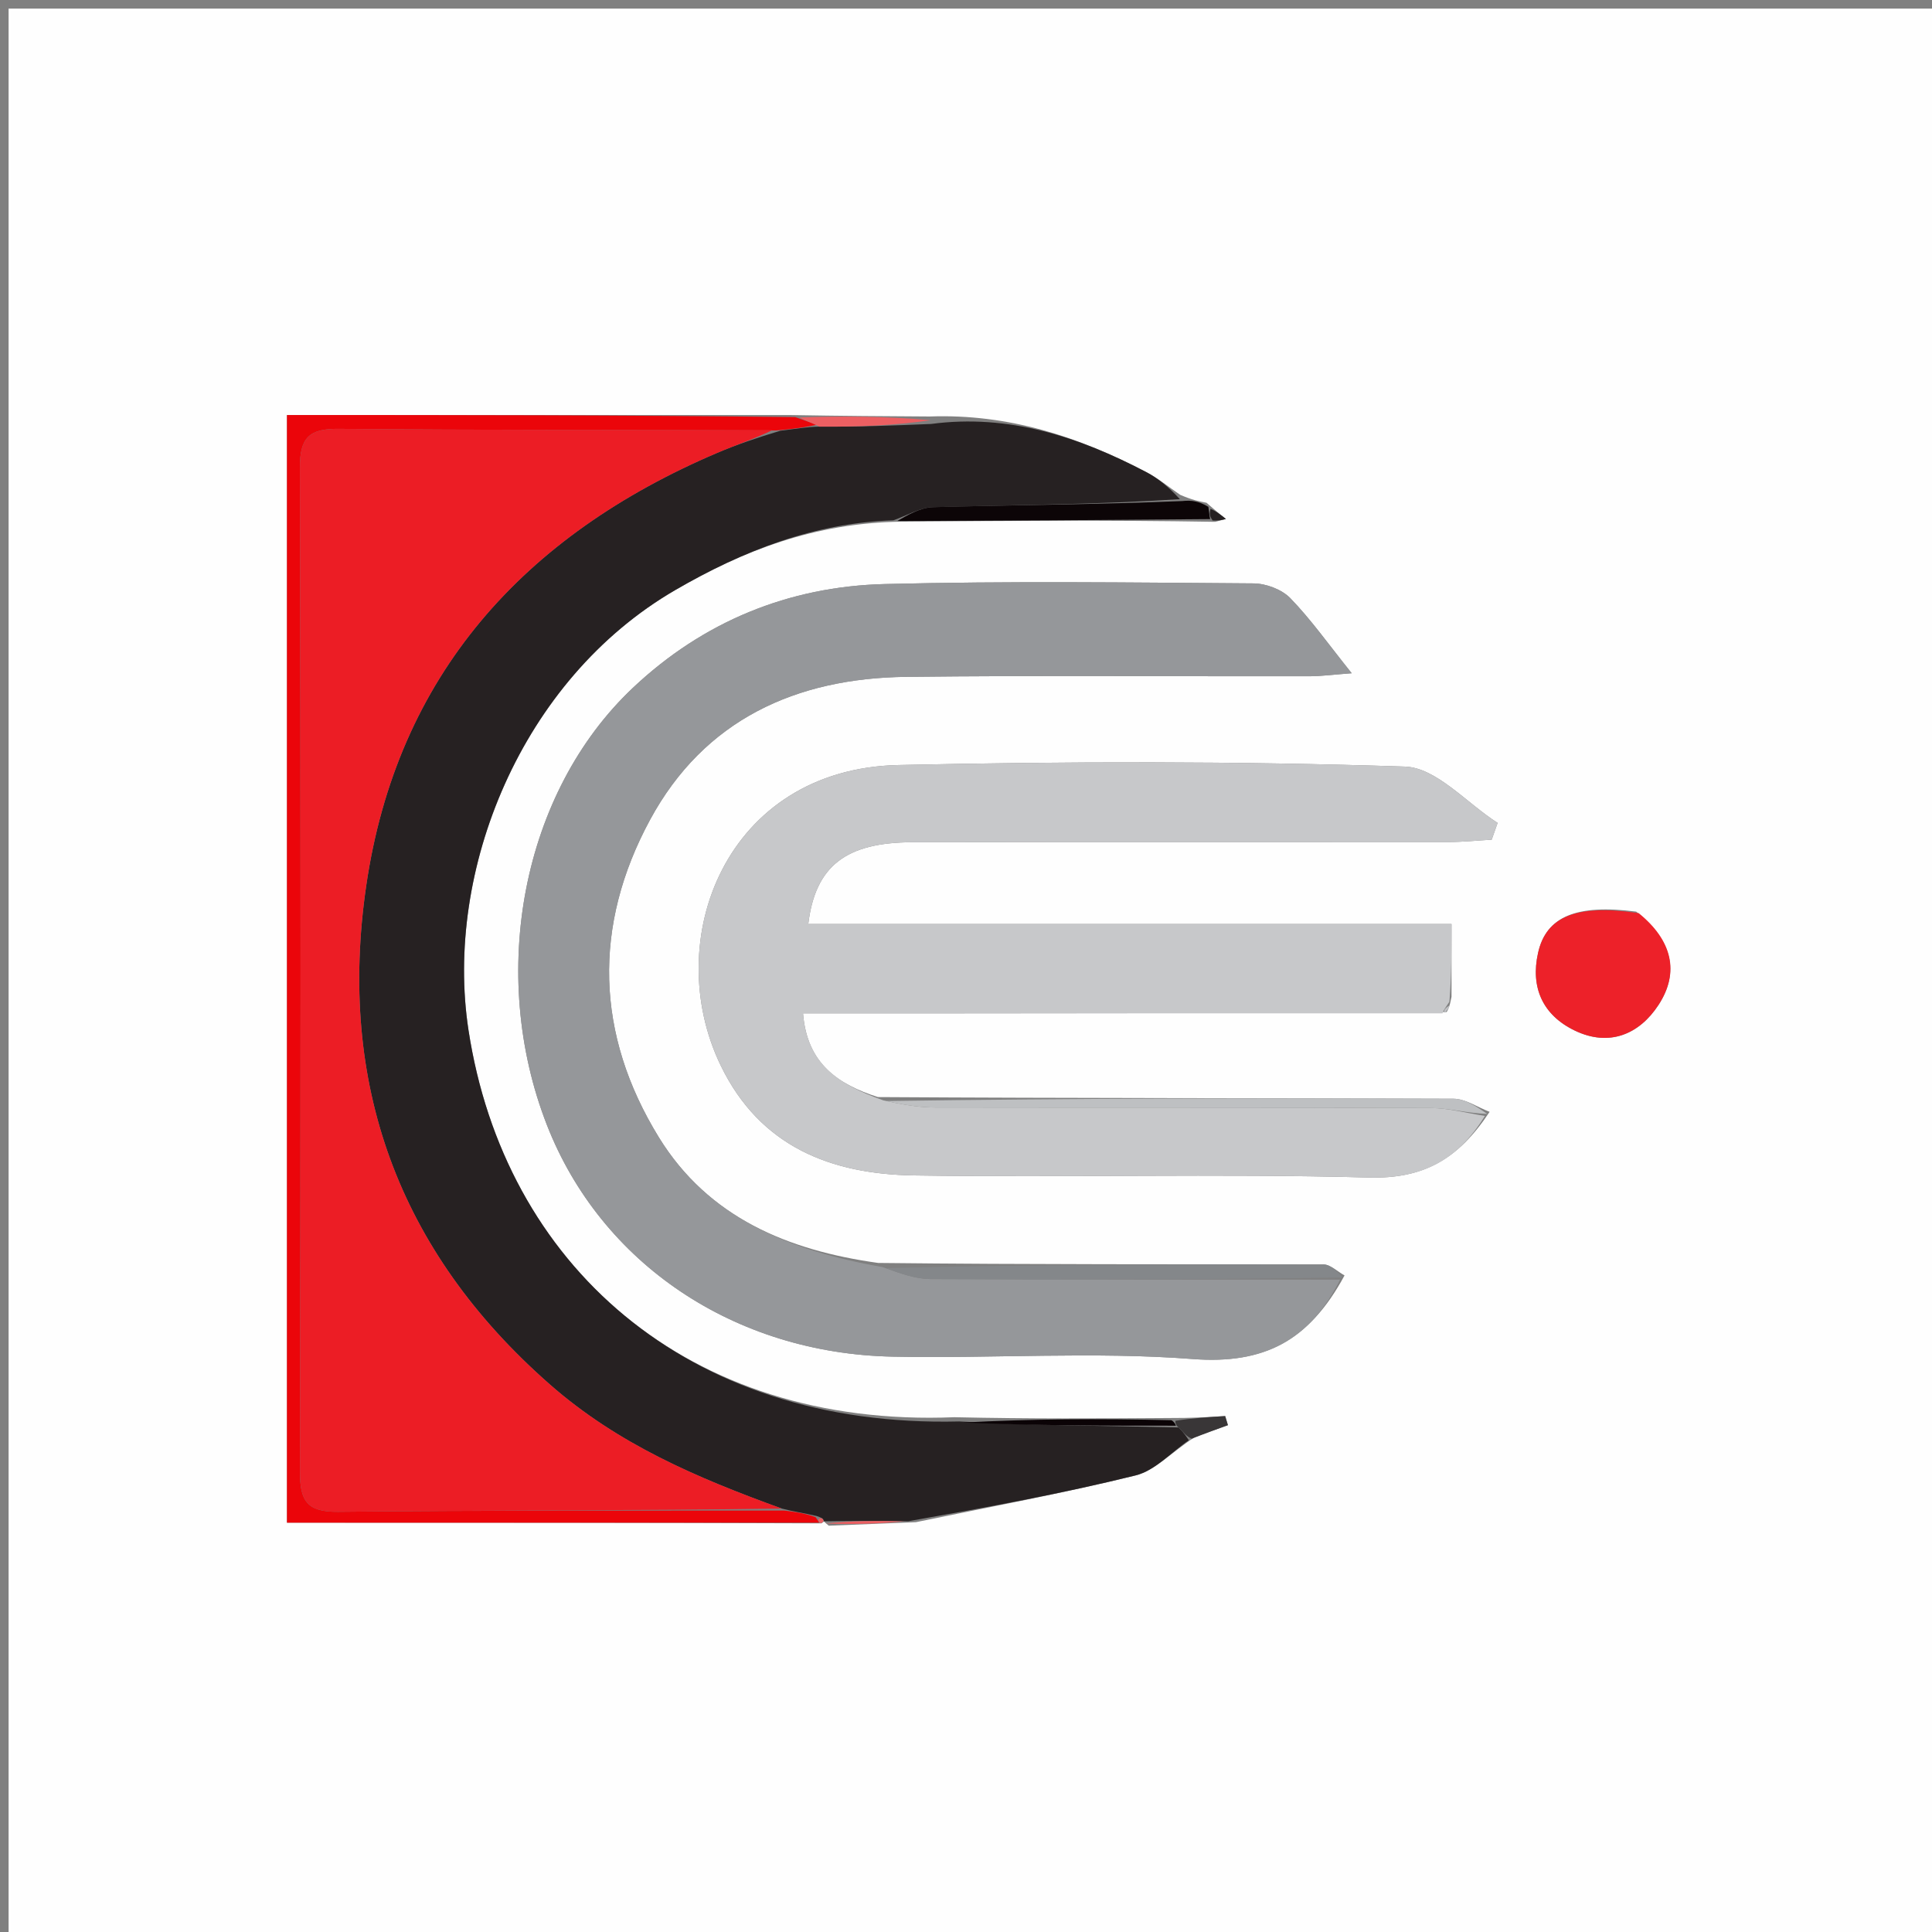 <svg version="1.1" id="Layer_1" xmlns="http://www.w3.org/2000/svg" xmlns:xlink="http://www.w3.org/1999/xlink" x="0px" y="0px"
	 width="100%" viewBox="0 0 225 225" enable-background="new 0 0 225 225" xml:space="preserve">
<rect x="0" y="0" width="225" height="225" fill="#808080" stroke="none"/>
<path fill="#FEFEFE" opacity="1" stroke="none" 
	d="
M125,226 
	C83.333,226 42.167,226 1,226 
	C1,151 1,76 1,1 
	C76,1 151,1 226,1 
	C226,76 226,151 226,226 
	C192.5,226 159,226 125,226 
M95.987,177.194 
	C95.987,177.194 95.9,177.171 96.515,177.68 
	C99.577,177.554 102.638,177.428 106.659,177.273 
	C115.2,175.5 123.788,173.919 132.25,171.826 
	C134.516,171.265 136.395,169.14 139.143,167.366 
	C140.431,166.903 141.718,166.439 143.005,165.975 
	C142.898,165.622 142.79,165.268 142.683,164.915 
	C140.766,165.035 138.849,165.156 136.012,165.144 
	C128.022,165.196 120.031,165.247 111.141,165.049 
	C79.92,166.331 58.726,147.174 54.56,119.966 
	C51.726,101.457 60.648,79.158 78.663,68.705 
	C86.54,64.134 94.818,60.903 104.962,60.752 
	C116.953,60.653 128.944,60.554 141.524,60.771 
	C141.94,60.66 142.356,60.549 142.772,60.438 
	C142.18,59.967 141.587,59.495 140.51,58.551 
	C139.666,58.39 138.822,58.228 137.439,57.625 
	C136.125,56.734 134.883,55.705 133.485,54.974 
	C125.644,50.868 117.467,48.175 108.282,48.504 
	C103.162,48.474 98.042,48.444 91.999,48.336 
	C72.459,48.336 52.92,48.336 33.421,48.336 
	C33.421,91.742 33.421,134.292 33.421,177.331 
	C54.238,177.331 74.82,177.331 95.681,177.409 
	C95.681,177.409 95.902,177.221 95.987,177.194 
M102.268,147.081 
	C91.8,145.627 82.501,141.82 76.74,132.47 
	C69.341,120.459 69.03,107.792 75.715,95.453 
	C82.014,83.828 92.687,78.973 105.545,78.826 
	C121.193,78.647 136.844,78.783 152.494,78.757 
	C153.881,78.755 155.267,78.565 157.419,78.405 
	C154.693,75.007 152.678,72.145 150.27,69.665 
	C149.278,68.643 147.443,67.953 145.985,67.942 
	C131.668,67.84 117.343,67.655 103.034,68.018 
	C91.845,68.302 81.877,72.388 73.69,80.12 
	C60.822,92.271 56.788,113.351 63.701,131.035 
	C69.987,147.114 85.473,157.621 103.957,157.994 
	C115.607,158.229 127.316,157.385 138.902,158.272 
	C147.226,158.91 152.497,156.112 156.585,148.534 
	C155.768,148.09 154.951,147.26 154.133,147.259 
	C137.11,147.221 120.086,147.278 102.268,147.081 
M168.48,117.856 
	C168.65,117.572 168.82,117.289 169.042,116.091 
	C169.042,113.503 169.042,110.916 169.042,107.61 
	C143.56,107.61 118.88,107.61 94.131,107.61 
	C94.952,100.816 98.558,98.103 106.265,98.087 
	C127.092,98.044 147.919,98.078 168.745,98.059 
	C170.404,98.058 172.062,97.883 173.721,97.788 
	C173.951,97.137 174.181,96.485 174.412,95.834 
	C170.816,93.544 167.281,89.396 163.615,89.276 
	C143.976,88.632 124.297,88.666 104.646,89.095 
	C84.525,89.535 76.874,109.514 83.941,124.102 
	C88.525,133.564 96.811,136.743 106.436,136.89 
	C124.093,137.161 141.766,136.654 159.413,137.134 
	C165.783,137.308 169.827,135.001 173.479,129.485 
	C172.076,128.953 170.675,127.964 169.27,127.958 
	C147.156,127.869 125.041,127.907 102.244,127.766 
	C97.625,126.287 93.994,123.922 93.519,118.014 
	C118.567,118.014 143.28,118.014 168.48,117.856 
M190.545,106.166 
	C183.625,105.278 180.075,106.704 179.122,110.972 
	C178.219,115.013 179.672,118.225 183.399,120.02 
	C187.419,121.956 190.924,120.444 193.149,117.035 
	C195.652,113.2 194.714,109.48 190.545,106.166 
z"/>
<path fill="#262122" opacity="1" stroke="none" 
	d="
M108.432,49.374 
	C117.467,48.175 125.644,50.868 133.485,54.974 
	C134.883,55.705 136.125,56.734 137.408,58.132 
	C127.812,58.756 118.245,58.805 108.684,59.062 
	C107.124,59.103 105.589,60.06 104.043,60.594 
	C94.818,60.903 86.54,64.134 78.663,68.705 
	C60.648,79.158 51.726,101.457 54.56,119.966 
	C58.726,147.174 79.92,166.331 111.715,165.542 
	C120.507,166.036 128.724,166.036 137.27,166.238 
	C137.883,166.872 138.167,167.302 138.451,167.733 
	C136.395,169.14 134.516,171.265 132.25,171.826 
	C123.788,173.919 115.2,175.5 105.775,177.163 
	C101.894,177.092 98.897,177.132 95.9,177.171 
	C95.9,177.171 95.987,177.194 95.946,177.079 
	C95.8,176.808 95.655,176.742 95.099,176.551 
	C93.6,176.196 92.47,176.057 91.036,175.684 
	C81.102,172.086 71.946,168.172 64.033,161.228 
	C46.259,145.63 39.317,126.055 42.642,103.2 
	C46.213,78.647 60.994,62.346 83.521,52.743 
	C85.796,51.773 88.151,50.991 90.868,50.166 
	C92.573,49.962 93.879,49.714 95.43,49.683 
	C99.926,49.725 104.179,49.549 108.432,49.374 
z"/>
<path fill="#C7C8CA" opacity="1" stroke="none" 
	d="
M172.928,129.962 
	C169.827,135.001 165.783,137.308 159.413,137.134 
	C141.766,136.654 124.093,137.161 106.436,136.89 
	C96.811,136.743 88.525,133.564 83.941,124.102 
	C76.874,109.514 84.525,89.535 104.646,89.095 
	C124.297,88.666 143.976,88.632 163.615,89.276 
	C167.281,89.396 170.816,93.544 174.412,95.834 
	C174.181,96.485 173.951,97.137 173.721,97.788 
	C172.062,97.883 170.404,98.058 168.745,98.059 
	C147.919,98.078 127.092,98.044 106.265,98.087 
	C98.558,98.103 94.952,100.816 94.131,107.61 
	C118.88,107.61 143.56,107.61 169.042,107.61 
	C169.042,110.916 169.042,113.503 168.797,116.658 
	C168.28,117.426 168.094,117.69 167.993,118.014 
	C143.28,118.014 118.567,118.014 93.519,118.014 
	C93.994,123.922 97.625,126.287 102.882,128.152 
	C105.317,128.692 107.114,128.977 108.912,128.98 
	C128.153,129.013 147.395,128.971 166.636,129.043 
	C168.734,129.051 170.831,129.641 172.928,129.962 
z"/>
<path fill="#95979A" opacity="1" stroke="none" 
	d="
M156.066,149.026 
	C152.497,156.112 147.226,158.91 138.902,158.272 
	C127.316,157.385 115.607,158.229 103.957,157.994 
	C85.473,157.621 69.987,147.114 63.701,131.035 
	C56.788,113.351 60.822,92.271 73.69,80.12 
	C81.877,72.388 91.845,68.302 103.034,68.018 
	C117.343,67.655 131.668,67.84 145.985,67.942 
	C147.443,67.953 149.278,68.643 150.27,69.665 
	C152.678,72.145 154.693,75.007 157.419,78.405 
	C155.267,78.565 153.881,78.755 152.494,78.757 
	C136.844,78.783 121.193,78.647 105.545,78.826 
	C92.687,78.973 82.014,83.828 75.715,95.453 
	C69.03,107.792 69.341,120.459 76.74,132.47 
	C82.501,141.82 91.8,145.627 102.777,147.565 
	C104.988,148.367 106.69,148.953 108.395,148.961 
	C124.285,149.039 140.176,149.018 156.066,149.026 
z"/>
<path fill="#EB050A" opacity="1" stroke="none" 
	d="
M95.186,49.466 
	C93.879,49.714 92.573,49.962 90.356,50.13 
	C72.789,50.037 56.131,50.109 39.476,49.942 
	C35.983,49.907 34.916,50.976 34.926,54.482 
	C35.032,93.46 35.026,132.438 34.934,171.415 
	C34.926,174.77 35.746,176.102 39.373,176.062 
	C56.694,175.874 74.018,175.941 91.341,175.918 
	C92.47,176.057 93.6,176.196 94.977,176.679 
	C95.224,177.024 95.402,177.331 95.402,177.331 
	C74.82,177.331 54.238,177.331 33.421,177.331 
	C33.421,134.292 33.421,91.742 33.421,48.336 
	C52.92,48.336 72.459,48.336 92.619,48.578 
	C93.887,49.035 94.537,49.25 95.186,49.466 
z"/>
<path fill="#ED2129" opacity="1" stroke="none" 
	d="
M190.844,106.347 
	C194.714,109.48 195.652,113.2 193.149,117.035 
	C190.924,120.444 187.419,121.956 183.399,120.02 
	C179.672,118.225 178.219,115.013 179.122,110.972 
	C180.075,106.704 183.625,105.278 190.844,106.347 
z"/>
<path fill="#84878A" opacity="1" stroke="none" 
	d="
M156.325,148.78 
	C140.176,149.018 124.285,149.039 108.395,148.961 
	C106.69,148.953 104.988,148.367 103.174,147.682 
	C120.086,147.278 137.11,147.221 154.133,147.259 
	C154.951,147.26 155.768,148.09 156.325,148.78 
z"/>
<path fill="#0C0507" opacity="1" stroke="none" 
	d="
M104.503,60.673 
	C105.589,60.06 107.124,59.103 108.684,59.062 
	C118.245,58.805 127.812,58.756 137.677,58.352 
	C138.822,58.228 139.666,58.39 140.725,59.026 
	C140.852,59.819 140.85,60.137 140.934,60.455 
	C128.944,60.554 116.953,60.653 104.503,60.673 
z"/>
<path fill="#BEC0C2" opacity="1" stroke="none" 
	d="
M173.203,129.723 
	C170.831,129.641 168.734,129.051 166.636,129.043 
	C147.395,128.971 128.153,129.013 108.912,128.98 
	C107.114,128.977 105.317,128.692 103.223,128.227 
	C125.041,127.907 147.156,127.869 169.27,127.958 
	C170.675,127.964 172.076,128.953 173.203,129.723 
z"/>
<path fill="#0B0306" opacity="1" stroke="none" 
	d="
M136.942,166.036 
	C128.724,166.036 120.507,166.036 112.165,165.667 
	C120.031,165.247 128.022,165.196 136.433,165.401 
	C136.855,165.657 136.942,166.036 136.942,166.036 
z"/>
<path fill="#EC5F62" opacity="1" stroke="none" 
	d="
M95.43,49.683 
	C94.537,49.25 93.887,49.035 93.08,48.616 
	C98.042,48.444 103.162,48.474 108.357,48.939 
	C104.179,49.549 99.926,49.725 95.43,49.683 
z"/>
<path fill="#393637" opacity="1" stroke="none" 
	d="
M137.27,166.238 
	C136.942,166.036 136.855,165.657 136.894,165.467 
	C138.849,165.156 140.766,165.035 142.683,164.915 
	C142.79,165.268 142.898,165.622 143.005,165.975 
	C141.718,166.439 140.431,166.903 138.797,167.549 
	C138.167,167.302 137.883,166.872 137.27,166.238 
z"/>
<path fill="#EC5F62" opacity="1" stroke="none" 
	d="
M96.208,177.425 
	C98.897,177.132 101.894,177.092 105.295,177.177 
	C102.638,177.428 99.577,177.554 96.208,177.425 
z"/>
<path fill="#262122" opacity="1" stroke="none" 
	d="
M141.229,60.613 
	C140.85,60.137 140.852,59.819 140.968,59.263 
	C141.587,59.495 142.18,59.967 142.772,60.438 
	C142.356,60.549 141.94,60.66 141.229,60.613 
z"/>
<path fill="#C0C1C4" opacity="1" stroke="none" 
	d="
M168.237,117.935 
	C168.094,117.69 168.28,117.426 168.771,117.115 
	C168.82,117.289 168.65,117.572 168.237,117.935 
z"/>
<path fill="#EC5F62" opacity="1" stroke="none" 
	d="
M95.541,177.37 
	C95.402,177.331 95.224,177.024 95.347,176.895 
	C95.655,176.742 95.8,176.808 95.904,177.092 
	C95.902,177.221 95.681,177.409 95.541,177.37 
z"/>
<path fill="#EC1D25" opacity="1" stroke="none" 
	d="
M91.036,175.684 
	C74.018,175.941 56.694,175.874 39.373,176.062 
	C35.746,176.102 34.926,174.77 34.934,171.415 
	C35.026,132.438 35.032,93.46 34.926,54.482 
	C34.916,50.976 35.983,49.907 39.476,49.942 
	C56.131,50.109 72.789,50.037 89.958,50.085 
	C88.151,50.991 85.796,51.773 83.521,52.743 
	C60.994,62.346 46.213,78.647 42.642,103.2 
	C39.317,126.055 46.259,145.63 64.033,161.228 
	C71.946,168.172 81.102,172.086 91.036,175.684 
z"/>
</svg>